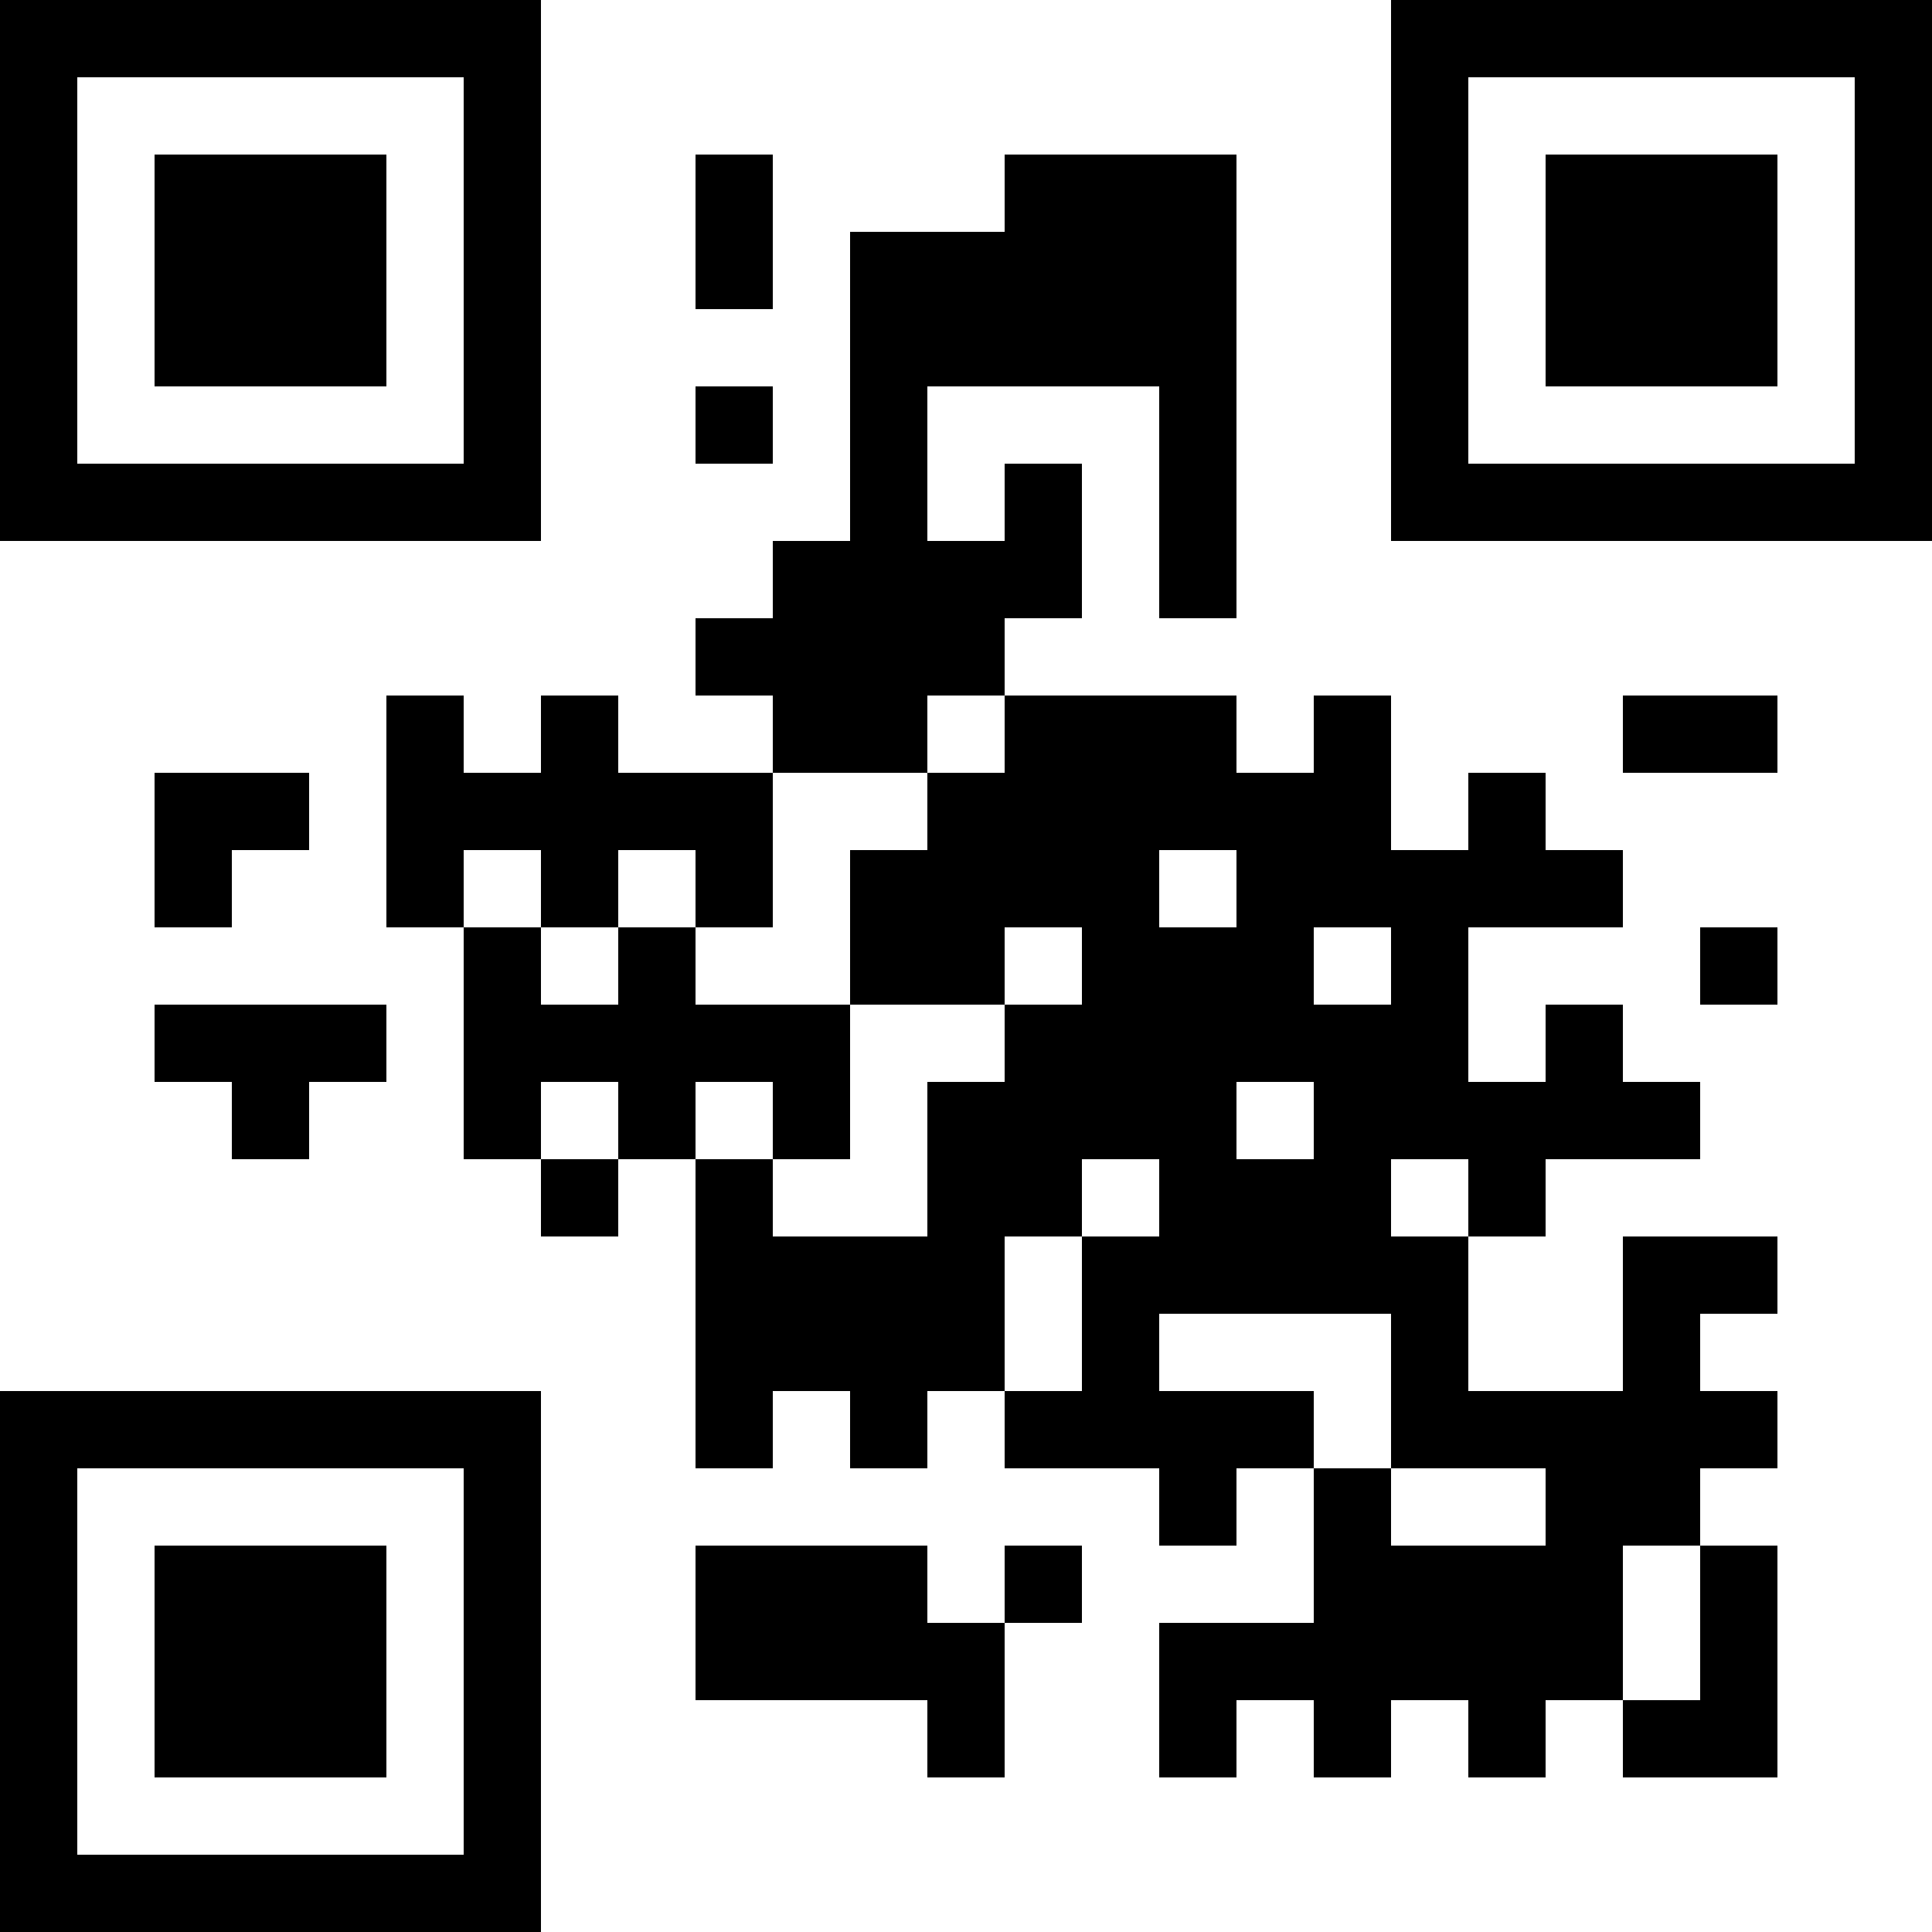<svg xmlns="http://www.w3.org/2000/svg" width="300" height="300" viewBox="0 0 300 300"><rect width="300" height="300" fill="white"/><rect x="0" y="0" width="12" height="12" fill="black"/><rect x="12" y="0" width="12" height="12" fill="black"/><rect x="24" y="0" width="12" height="12" fill="black"/><rect x="36" y="0" width="12" height="12" fill="black"/><rect x="48" y="0" width="12" height="12" fill="black"/><rect x="60" y="0" width="12" height="12" fill="black"/><rect x="72" y="0" width="12" height="12" fill="black"/><rect x="216" y="0" width="12" height="12" fill="black"/><rect x="228" y="0" width="12" height="12" fill="black"/><rect x="240" y="0" width="12" height="12" fill="black"/><rect x="252" y="0" width="12" height="12" fill="black"/><rect x="264" y="0" width="12" height="12" fill="black"/><rect x="276" y="0" width="12" height="12" fill="black"/><rect x="288" y="0" width="12" height="12" fill="black"/><rect x="0" y="12" width="12" height="12" fill="black"/><rect x="72" y="12" width="12" height="12" fill="black"/><rect x="216" y="12" width="12" height="12" fill="black"/><rect x="288" y="12" width="12" height="12" fill="black"/><rect x="0" y="24" width="12" height="12" fill="black"/><rect x="24" y="24" width="12" height="12" fill="black"/><rect x="36" y="24" width="12" height="12" fill="black"/><rect x="48" y="24" width="12" height="12" fill="black"/><rect x="72" y="24" width="12" height="12" fill="black"/><rect x="108" y="24" width="12" height="12" fill="black"/><rect x="156" y="24" width="12" height="12" fill="black"/><rect x="168" y="24" width="12" height="12" fill="black"/><rect x="180" y="24" width="12" height="12" fill="black"/><rect x="216" y="24" width="12" height="12" fill="black"/><rect x="240" y="24" width="12" height="12" fill="black"/><rect x="252" y="24" width="12" height="12" fill="black"/><rect x="264" y="24" width="12" height="12" fill="black"/><rect x="288" y="24" width="12" height="12" fill="black"/><rect x="0" y="36" width="12" height="12" fill="black"/><rect x="24" y="36" width="12" height="12" fill="black"/><rect x="36" y="36" width="12" height="12" fill="black"/><rect x="48" y="36" width="12" height="12" fill="black"/><rect x="72" y="36" width="12" height="12" fill="black"/><rect x="108" y="36" width="12" height="12" fill="black"/><rect x="132" y="36" width="12" height="12" fill="black"/><rect x="144" y="36" width="12" height="12" fill="black"/><rect x="156" y="36" width="12" height="12" fill="black"/><rect x="168" y="36" width="12" height="12" fill="black"/><rect x="180" y="36" width="12" height="12" fill="black"/><rect x="216" y="36" width="12" height="12" fill="black"/><rect x="240" y="36" width="12" height="12" fill="black"/><rect x="252" y="36" width="12" height="12" fill="black"/><rect x="264" y="36" width="12" height="12" fill="black"/><rect x="288" y="36" width="12" height="12" fill="black"/><rect x="0" y="48" width="12" height="12" fill="black"/><rect x="24" y="48" width="12" height="12" fill="black"/><rect x="36" y="48" width="12" height="12" fill="black"/><rect x="48" y="48" width="12" height="12" fill="black"/><rect x="72" y="48" width="12" height="12" fill="black"/><rect x="132" y="48" width="12" height="12" fill="black"/><rect x="144" y="48" width="12" height="12" fill="black"/><rect x="156" y="48" width="12" height="12" fill="black"/><rect x="168" y="48" width="12" height="12" fill="black"/><rect x="180" y="48" width="12" height="12" fill="black"/><rect x="216" y="48" width="12" height="12" fill="black"/><rect x="240" y="48" width="12" height="12" fill="black"/><rect x="252" y="48" width="12" height="12" fill="black"/><rect x="264" y="48" width="12" height="12" fill="black"/><rect x="288" y="48" width="12" height="12" fill="black"/><rect x="0" y="60" width="12" height="12" fill="black"/><rect x="72" y="60" width="12" height="12" fill="black"/><rect x="108" y="60" width="12" height="12" fill="black"/><rect x="132" y="60" width="12" height="12" fill="black"/><rect x="180" y="60" width="12" height="12" fill="black"/><rect x="216" y="60" width="12" height="12" fill="black"/><rect x="288" y="60" width="12" height="12" fill="black"/><rect x="0" y="72" width="12" height="12" fill="black"/><rect x="12" y="72" width="12" height="12" fill="black"/><rect x="24" y="72" width="12" height="12" fill="black"/><rect x="36" y="72" width="12" height="12" fill="black"/><rect x="48" y="72" width="12" height="12" fill="black"/><rect x="60" y="72" width="12" height="12" fill="black"/><rect x="72" y="72" width="12" height="12" fill="black"/><rect x="132" y="72" width="12" height="12" fill="black"/><rect x="156" y="72" width="12" height="12" fill="black"/><rect x="180" y="72" width="12" height="12" fill="black"/><rect x="216" y="72" width="12" height="12" fill="black"/><rect x="228" y="72" width="12" height="12" fill="black"/><rect x="240" y="72" width="12" height="12" fill="black"/><rect x="252" y="72" width="12" height="12" fill="black"/><rect x="264" y="72" width="12" height="12" fill="black"/><rect x="276" y="72" width="12" height="12" fill="black"/><rect x="288" y="72" width="12" height="12" fill="black"/><rect x="120" y="84" width="12" height="12" fill="black"/><rect x="132" y="84" width="12" height="12" fill="black"/><rect x="144" y="84" width="12" height="12" fill="black"/><rect x="156" y="84" width="12" height="12" fill="black"/><rect x="180" y="84" width="12" height="12" fill="black"/><rect x="108" y="96" width="12" height="12" fill="black"/><rect x="120" y="96" width="12" height="12" fill="black"/><rect x="132" y="96" width="12" height="12" fill="black"/><rect x="144" y="96" width="12" height="12" fill="black"/><rect x="60" y="108" width="12" height="12" fill="black"/><rect x="84" y="108" width="12" height="12" fill="black"/><rect x="120" y="108" width="12" height="12" fill="black"/><rect x="132" y="108" width="12" height="12" fill="black"/><rect x="156" y="108" width="12" height="12" fill="black"/><rect x="168" y="108" width="12" height="12" fill="black"/><rect x="180" y="108" width="12" height="12" fill="black"/><rect x="204" y="108" width="12" height="12" fill="black"/><rect x="252" y="108" width="12" height="12" fill="black"/><rect x="264" y="108" width="12" height="12" fill="black"/><rect x="24" y="120" width="12" height="12" fill="black"/><rect x="36" y="120" width="12" height="12" fill="black"/><rect x="60" y="120" width="12" height="12" fill="black"/><rect x="72" y="120" width="12" height="12" fill="black"/><rect x="84" y="120" width="12" height="12" fill="black"/><rect x="96" y="120" width="12" height="12" fill="black"/><rect x="108" y="120" width="12" height="12" fill="black"/><rect x="144" y="120" width="12" height="12" fill="black"/><rect x="156" y="120" width="12" height="12" fill="black"/><rect x="168" y="120" width="12" height="12" fill="black"/><rect x="180" y="120" width="12" height="12" fill="black"/><rect x="192" y="120" width="12" height="12" fill="black"/><rect x="204" y="120" width="12" height="12" fill="black"/><rect x="228" y="120" width="12" height="12" fill="black"/><rect x="24" y="132" width="12" height="12" fill="black"/><rect x="60" y="132" width="12" height="12" fill="black"/><rect x="84" y="132" width="12" height="12" fill="black"/><rect x="108" y="132" width="12" height="12" fill="black"/><rect x="132" y="132" width="12" height="12" fill="black"/><rect x="144" y="132" width="12" height="12" fill="black"/><rect x="156" y="132" width="12" height="12" fill="black"/><rect x="168" y="132" width="12" height="12" fill="black"/><rect x="192" y="132" width="12" height="12" fill="black"/><rect x="204" y="132" width="12" height="12" fill="black"/><rect x="216" y="132" width="12" height="12" fill="black"/><rect x="228" y="132" width="12" height="12" fill="black"/><rect x="240" y="132" width="12" height="12" fill="black"/><rect x="72" y="144" width="12" height="12" fill="black"/><rect x="96" y="144" width="12" height="12" fill="black"/><rect x="132" y="144" width="12" height="12" fill="black"/><rect x="144" y="144" width="12" height="12" fill="black"/><rect x="168" y="144" width="12" height="12" fill="black"/><rect x="180" y="144" width="12" height="12" fill="black"/><rect x="192" y="144" width="12" height="12" fill="black"/><rect x="216" y="144" width="12" height="12" fill="black"/><rect x="264" y="144" width="12" height="12" fill="black"/><rect x="24" y="156" width="12" height="12" fill="black"/><rect x="36" y="156" width="12" height="12" fill="black"/><rect x="48" y="156" width="12" height="12" fill="black"/><rect x="72" y="156" width="12" height="12" fill="black"/><rect x="84" y="156" width="12" height="12" fill="black"/><rect x="96" y="156" width="12" height="12" fill="black"/><rect x="108" y="156" width="12" height="12" fill="black"/><rect x="120" y="156" width="12" height="12" fill="black"/><rect x="156" y="156" width="12" height="12" fill="black"/><rect x="168" y="156" width="12" height="12" fill="black"/><rect x="180" y="156" width="12" height="12" fill="black"/><rect x="192" y="156" width="12" height="12" fill="black"/><rect x="204" y="156" width="12" height="12" fill="black"/><rect x="216" y="156" width="12" height="12" fill="black"/><rect x="240" y="156" width="12" height="12" fill="black"/><rect x="36" y="168" width="12" height="12" fill="black"/><rect x="72" y="168" width="12" height="12" fill="black"/><rect x="96" y="168" width="12" height="12" fill="black"/><rect x="120" y="168" width="12" height="12" fill="black"/><rect x="144" y="168" width="12" height="12" fill="black"/><rect x="156" y="168" width="12" height="12" fill="black"/><rect x="168" y="168" width="12" height="12" fill="black"/><rect x="180" y="168" width="12" height="12" fill="black"/><rect x="204" y="168" width="12" height="12" fill="black"/><rect x="216" y="168" width="12" height="12" fill="black"/><rect x="228" y="168" width="12" height="12" fill="black"/><rect x="240" y="168" width="12" height="12" fill="black"/><rect x="252" y="168" width="12" height="12" fill="black"/><rect x="84" y="180" width="12" height="12" fill="black"/><rect x="108" y="180" width="12" height="12" fill="black"/><rect x="144" y="180" width="12" height="12" fill="black"/><rect x="156" y="180" width="12" height="12" fill="black"/><rect x="180" y="180" width="12" height="12" fill="black"/><rect x="192" y="180" width="12" height="12" fill="black"/><rect x="204" y="180" width="12" height="12" fill="black"/><rect x="228" y="180" width="12" height="12" fill="black"/><rect x="108" y="192" width="12" height="12" fill="black"/><rect x="120" y="192" width="12" height="12" fill="black"/><rect x="132" y="192" width="12" height="12" fill="black"/><rect x="144" y="192" width="12" height="12" fill="black"/><rect x="168" y="192" width="12" height="12" fill="black"/><rect x="180" y="192" width="12" height="12" fill="black"/><rect x="192" y="192" width="12" height="12" fill="black"/><rect x="204" y="192" width="12" height="12" fill="black"/><rect x="216" y="192" width="12" height="12" fill="black"/><rect x="252" y="192" width="12" height="12" fill="black"/><rect x="264" y="192" width="12" height="12" fill="black"/><rect x="108" y="204" width="12" height="12" fill="black"/><rect x="120" y="204" width="12" height="12" fill="black"/><rect x="132" y="204" width="12" height="12" fill="black"/><rect x="144" y="204" width="12" height="12" fill="black"/><rect x="168" y="204" width="12" height="12" fill="black"/><rect x="216" y="204" width="12" height="12" fill="black"/><rect x="252" y="204" width="12" height="12" fill="black"/><rect x="0" y="216" width="12" height="12" fill="black"/><rect x="12" y="216" width="12" height="12" fill="black"/><rect x="24" y="216" width="12" height="12" fill="black"/><rect x="36" y="216" width="12" height="12" fill="black"/><rect x="48" y="216" width="12" height="12" fill="black"/><rect x="60" y="216" width="12" height="12" fill="black"/><rect x="72" y="216" width="12" height="12" fill="black"/><rect x="108" y="216" width="12" height="12" fill="black"/><rect x="132" y="216" width="12" height="12" fill="black"/><rect x="156" y="216" width="12" height="12" fill="black"/><rect x="168" y="216" width="12" height="12" fill="black"/><rect x="180" y="216" width="12" height="12" fill="black"/><rect x="192" y="216" width="12" height="12" fill="black"/><rect x="216" y="216" width="12" height="12" fill="black"/><rect x="228" y="216" width="12" height="12" fill="black"/><rect x="240" y="216" width="12" height="12" fill="black"/><rect x="252" y="216" width="12" height="12" fill="black"/><rect x="264" y="216" width="12" height="12" fill="black"/><rect x="0" y="228" width="12" height="12" fill="black"/><rect x="72" y="228" width="12" height="12" fill="black"/><rect x="180" y="228" width="12" height="12" fill="black"/><rect x="204" y="228" width="12" height="12" fill="black"/><rect x="240" y="228" width="12" height="12" fill="black"/><rect x="252" y="228" width="12" height="12" fill="black"/><rect x="0" y="240" width="12" height="12" fill="black"/><rect x="24" y="240" width="12" height="12" fill="black"/><rect x="36" y="240" width="12" height="12" fill="black"/><rect x="48" y="240" width="12" height="12" fill="black"/><rect x="72" y="240" width="12" height="12" fill="black"/><rect x="108" y="240" width="12" height="12" fill="black"/><rect x="120" y="240" width="12" height="12" fill="black"/><rect x="132" y="240" width="12" height="12" fill="black"/><rect x="156" y="240" width="12" height="12" fill="black"/><rect x="204" y="240" width="12" height="12" fill="black"/><rect x="216" y="240" width="12" height="12" fill="black"/><rect x="228" y="240" width="12" height="12" fill="black"/><rect x="240" y="240" width="12" height="12" fill="black"/><rect x="264" y="240" width="12" height="12" fill="black"/><rect x="0" y="252" width="12" height="12" fill="black"/><rect x="24" y="252" width="12" height="12" fill="black"/><rect x="36" y="252" width="12" height="12" fill="black"/><rect x="48" y="252" width="12" height="12" fill="black"/><rect x="72" y="252" width="12" height="12" fill="black"/><rect x="108" y="252" width="12" height="12" fill="black"/><rect x="120" y="252" width="12" height="12" fill="black"/><rect x="132" y="252" width="12" height="12" fill="black"/><rect x="144" y="252" width="12" height="12" fill="black"/><rect x="180" y="252" width="12" height="12" fill="black"/><rect x="192" y="252" width="12" height="12" fill="black"/><rect x="204" y="252" width="12" height="12" fill="black"/><rect x="216" y="252" width="12" height="12" fill="black"/><rect x="228" y="252" width="12" height="12" fill="black"/><rect x="240" y="252" width="12" height="12" fill="black"/><rect x="264" y="252" width="12" height="12" fill="black"/><rect x="0" y="264" width="12" height="12" fill="black"/><rect x="24" y="264" width="12" height="12" fill="black"/><rect x="36" y="264" width="12" height="12" fill="black"/><rect x="48" y="264" width="12" height="12" fill="black"/><rect x="72" y="264" width="12" height="12" fill="black"/><rect x="144" y="264" width="12" height="12" fill="black"/><rect x="180" y="264" width="12" height="12" fill="black"/><rect x="204" y="264" width="12" height="12" fill="black"/><rect x="228" y="264" width="12" height="12" fill="black"/><rect x="252" y="264" width="12" height="12" fill="black"/><rect x="264" y="264" width="12" height="12" fill="black"/><rect x="0" y="276" width="12" height="12" fill="black"/><rect x="72" y="276" width="12" height="12" fill="black"/><rect x="0" y="288" width="12" height="12" fill="black"/><rect x="12" y="288" width="12" height="12" fill="black"/><rect x="24" y="288" width="12" height="12" fill="black"/><rect x="36" y="288" width="12" height="12" fill="black"/><rect x="48" y="288" width="12" height="12" fill="black"/><rect x="60" y="288" width="12" height="12" fill="black"/><rect x="72" y="288" width="12" height="12" fill="black"/></svg>
